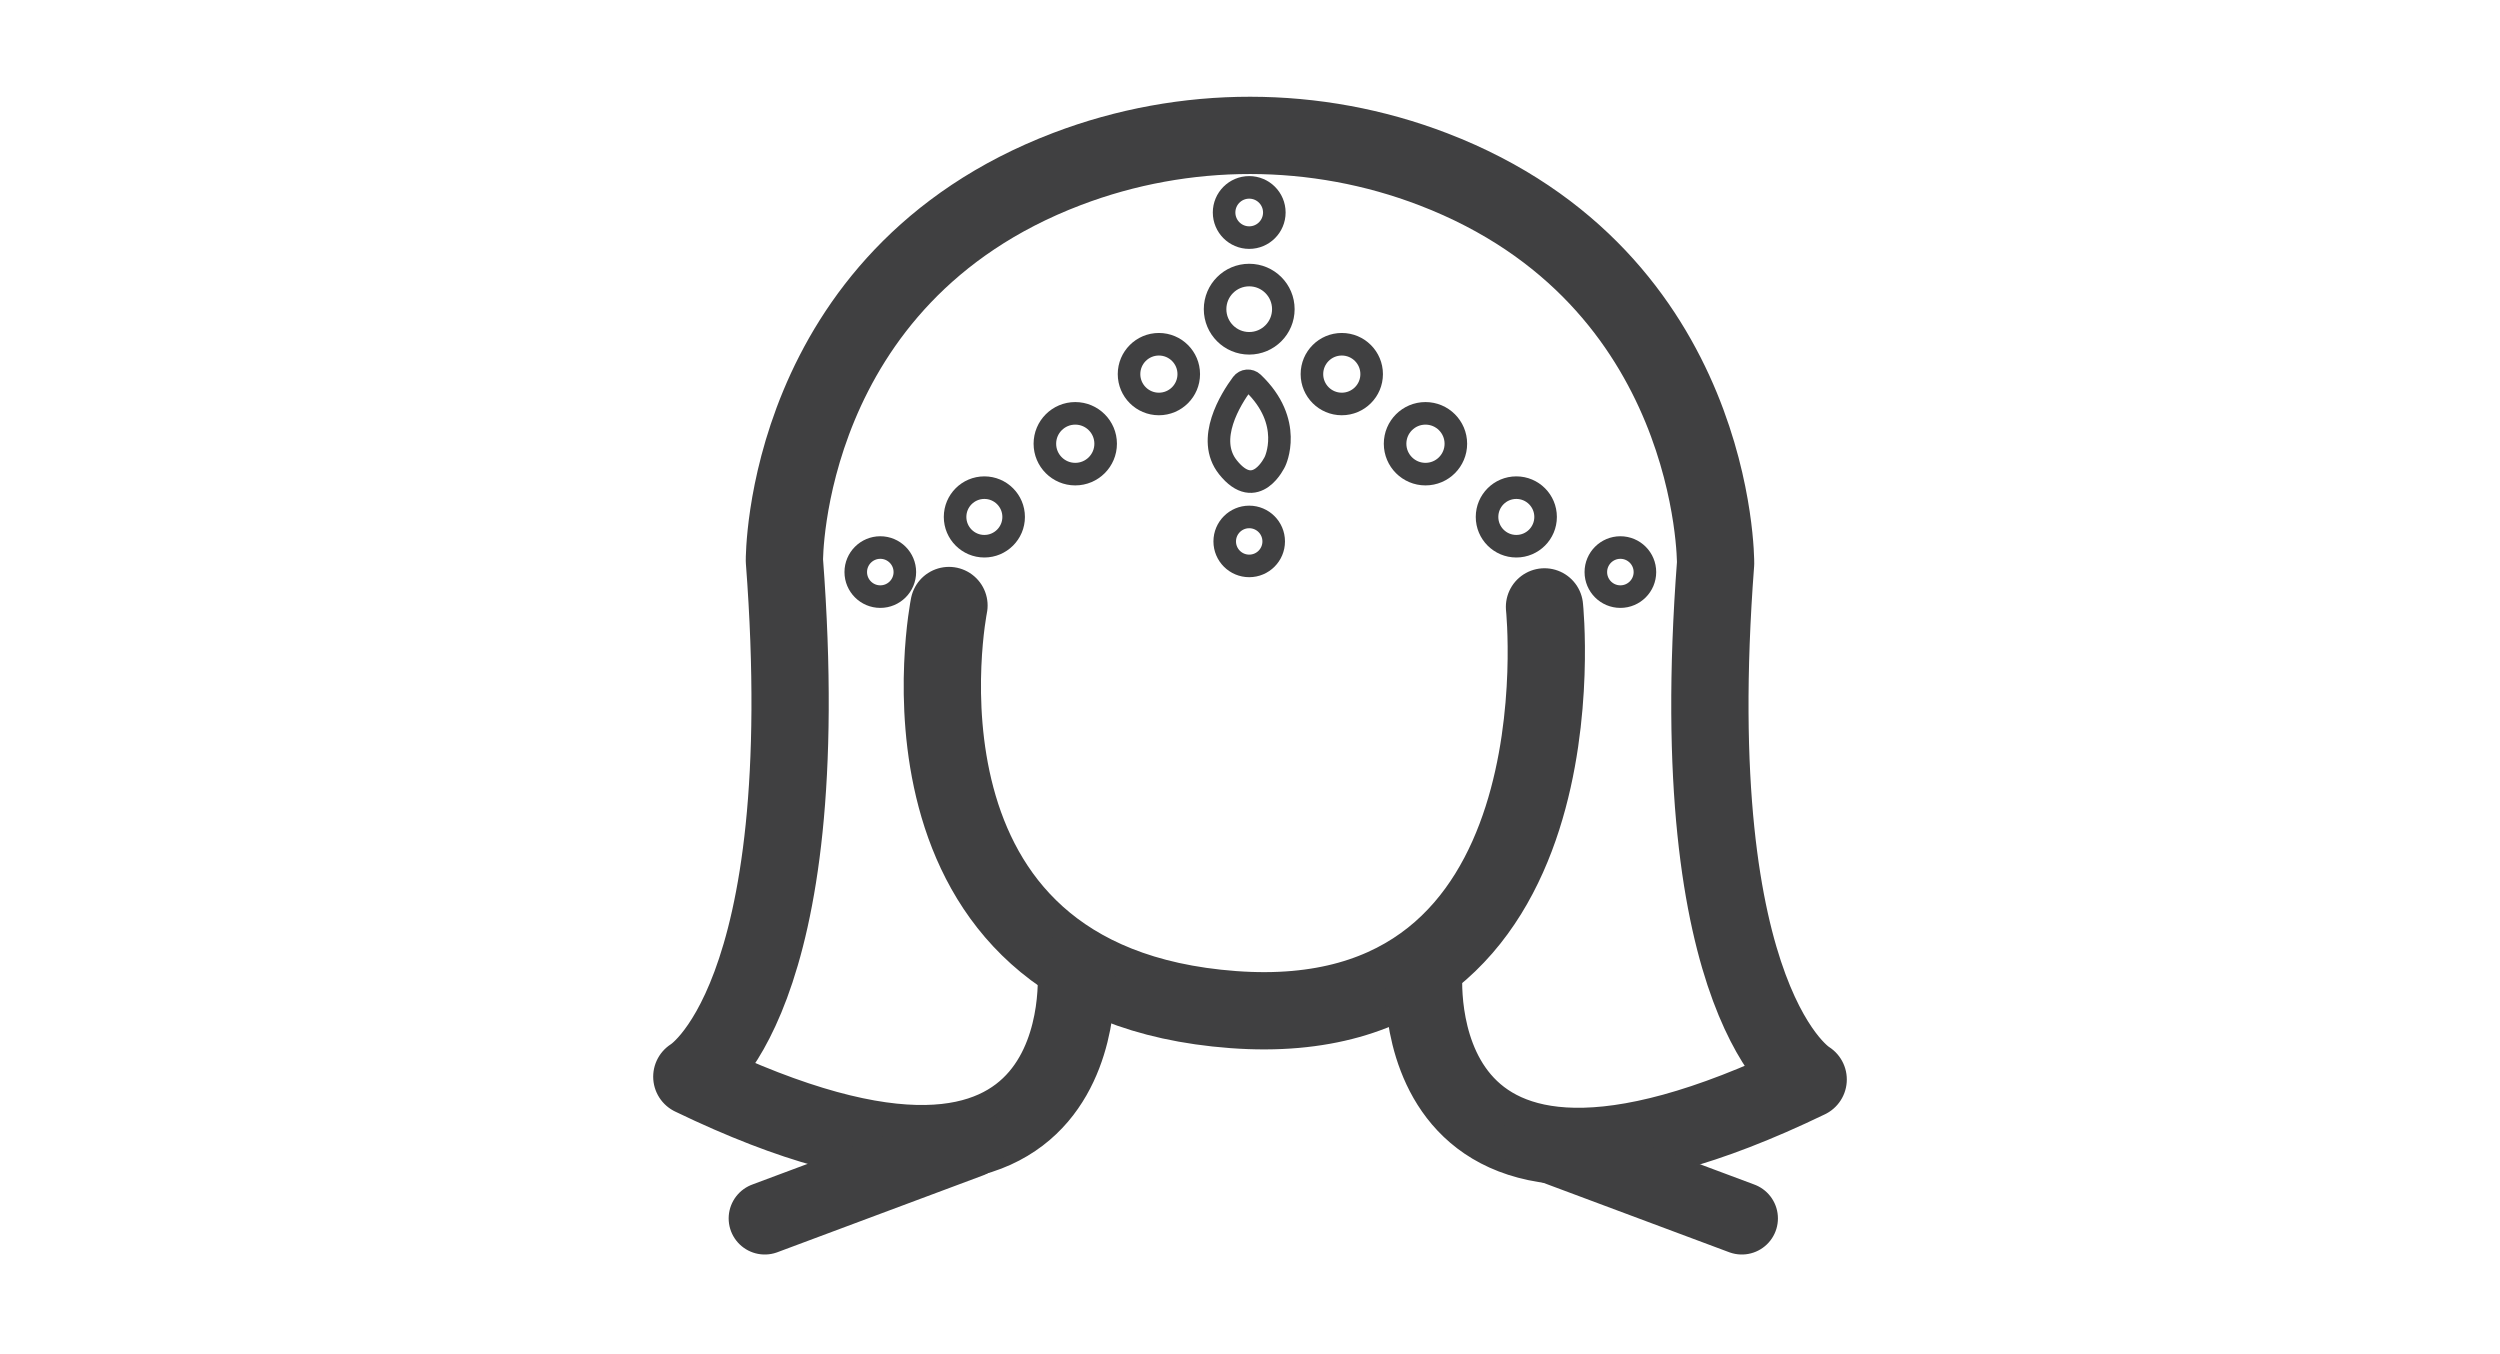 <svg width="277" height="150" viewBox="0 0 277 150" fill="none" xmlns="http://www.w3.org/2000/svg">
<path d="M105.147 67.091C105.147 67.091 96.75 108.905 136.639 111.864C176.101 114.793 171.13 67.243 171.13 67.243" stroke="#404041" stroke-width="8.562" stroke-miterlimit="10" stroke-linecap="round" stroke-linejoin="round"/>
<path d="M119.227 107.178C119.227 107.178 122.337 141.36 76.654 119.298C76.654 119.298 90.641 111.216 86.912 62.114C86.912 62.114 86.69 30.744 118.229 18.724C131.27 13.753 145.794 13.753 158.818 18.759C190.31 30.861 190.088 62.423 190.088 62.423C186.359 111.525 200.346 119.607 200.346 119.607C154.663 141.669 157.773 107.488 157.773 107.488" stroke="#404041" stroke-width="8.562" stroke-miterlimit="10" stroke-linecap="round" stroke-linejoin="round"/>
<path d="M168.008 60.521C169.8 60.521 171.252 59.068 171.252 57.277C171.252 55.485 169.8 54.032 168.008 54.032C166.216 54.032 164.764 55.485 164.764 57.277C164.764 59.068 166.216 60.521 168.008 60.521Z" stroke="#404041" stroke-width="2.5" stroke-miterlimit="10" stroke-linecap="round" stroke-linejoin="round"/>
<path d="M148.67 44.76C150.498 44.76 151.979 43.279 151.979 41.452C151.979 39.625 150.498 38.143 148.67 38.143C146.843 38.143 145.362 39.625 145.362 41.452C145.362 43.279 146.843 44.76 148.67 44.76Z" stroke="#404041" stroke-width="2.5" stroke-miterlimit="10" stroke-linecap="round" stroke-linejoin="round"/>
<path d="M179.538 66.105C181.04 66.105 182.257 64.888 182.257 63.386C182.257 61.884 181.04 60.667 179.538 60.667C178.036 60.667 176.819 61.884 176.819 63.386C176.819 64.888 178.036 66.105 179.538 66.105Z" stroke="#404041" stroke-width="2.5" stroke-miterlimit="10" stroke-linecap="round" stroke-linejoin="round"/>
<path d="M157.943 52.533C159.802 52.533 161.309 51.025 161.309 49.166C161.309 47.306 159.802 45.799 157.943 45.799C156.083 45.799 154.576 47.306 154.576 49.166C154.576 51.025 156.083 52.533 157.943 52.533Z" stroke="#404041" stroke-width="2.5" stroke-miterlimit="10" stroke-linecap="round" stroke-linejoin="round"/>
<path d="M138.412 38.038C140.501 38.038 142.194 36.346 142.194 34.257C142.194 32.169 140.501 30.476 138.412 30.476C136.324 30.476 134.631 32.169 134.631 34.257C134.631 36.346 136.324 38.038 138.412 38.038Z" stroke="#404041" stroke-width="2.5" stroke-miterlimit="10" stroke-linecap="round" stroke-linejoin="round"/>
<path d="M138.412 26.327C139.949 26.327 141.196 25.081 141.196 23.544C141.196 22.007 139.949 20.761 138.412 20.761C136.875 20.761 135.629 22.007 135.629 23.544C135.629 25.081 136.875 26.327 138.412 26.327Z" stroke="#404041" stroke-width="2.5" stroke-miterlimit="10" stroke-linecap="round" stroke-linejoin="round"/>
<path d="M138.413 62.703C139.911 62.703 141.126 61.488 141.126 59.99C141.126 58.491 139.911 57.277 138.413 57.277C136.914 57.277 135.699 58.491 135.699 59.99C135.699 61.488 136.914 62.703 138.413 62.703Z" stroke="#404041" stroke-width="2.5" stroke-miterlimit="10" stroke-linecap="round" stroke-linejoin="round"/>
<path d="M138.821 42.415C138.471 42.082 137.911 42.129 137.625 42.514C136.376 44.2 133.569 48.658 136.055 51.774C139.177 55.69 141.272 51.127 141.272 51.127C141.272 51.127 143.401 46.768 138.821 42.415Z" stroke="#404041" stroke-width="2.5" stroke-miterlimit="10" stroke-linecap="round" stroke-linejoin="round"/>
<path d="M109.068 60.521C110.859 60.521 112.312 59.068 112.312 57.277C112.312 55.485 110.859 54.032 109.068 54.032C107.276 54.032 105.823 55.485 105.823 57.277C105.823 59.068 107.276 60.521 109.068 60.521Z" stroke="#404041" stroke-width="2.5" stroke-miterlimit="10" stroke-linecap="round" stroke-linejoin="round"/>
<path d="M128.405 44.76C130.232 44.76 131.714 43.279 131.714 41.452C131.714 39.625 130.232 38.143 128.405 38.143C126.578 38.143 125.097 39.625 125.097 41.452C125.097 43.279 126.578 44.76 128.405 44.76Z" stroke="#404041" stroke-width="2.5" stroke-miterlimit="10" stroke-linecap="round" stroke-linejoin="round"/>
<path d="M97.537 66.105C99.039 66.105 100.257 64.888 100.257 63.386C100.257 61.884 99.039 60.667 97.537 60.667C96.036 60.667 94.818 61.884 94.818 63.386C94.818 64.888 96.036 66.105 97.537 66.105Z" stroke="#404041" stroke-width="2.5" stroke-miterlimit="10" stroke-linecap="round" stroke-linejoin="round"/>
<path d="M119.139 52.533C120.998 52.533 122.506 51.025 122.506 49.166C122.506 47.306 120.998 45.799 119.139 45.799C117.279 45.799 115.772 47.306 115.772 49.166C115.772 51.025 117.279 52.533 119.139 52.533Z" stroke="#404041" stroke-width="2.5" stroke-miterlimit="10" stroke-linecap="round" stroke-linejoin="round"/>
<path d="M107.527 126.487L84.735 135" stroke="#404041" stroke-width="8" stroke-miterlimit="10" stroke-linecap="round" stroke-linejoin="round"/>
<path d="M170.202 126.487L192.994 135" stroke="#404041" stroke-width="8" stroke-miterlimit="10" stroke-linecap="round" stroke-linejoin="round"/>
</svg>
